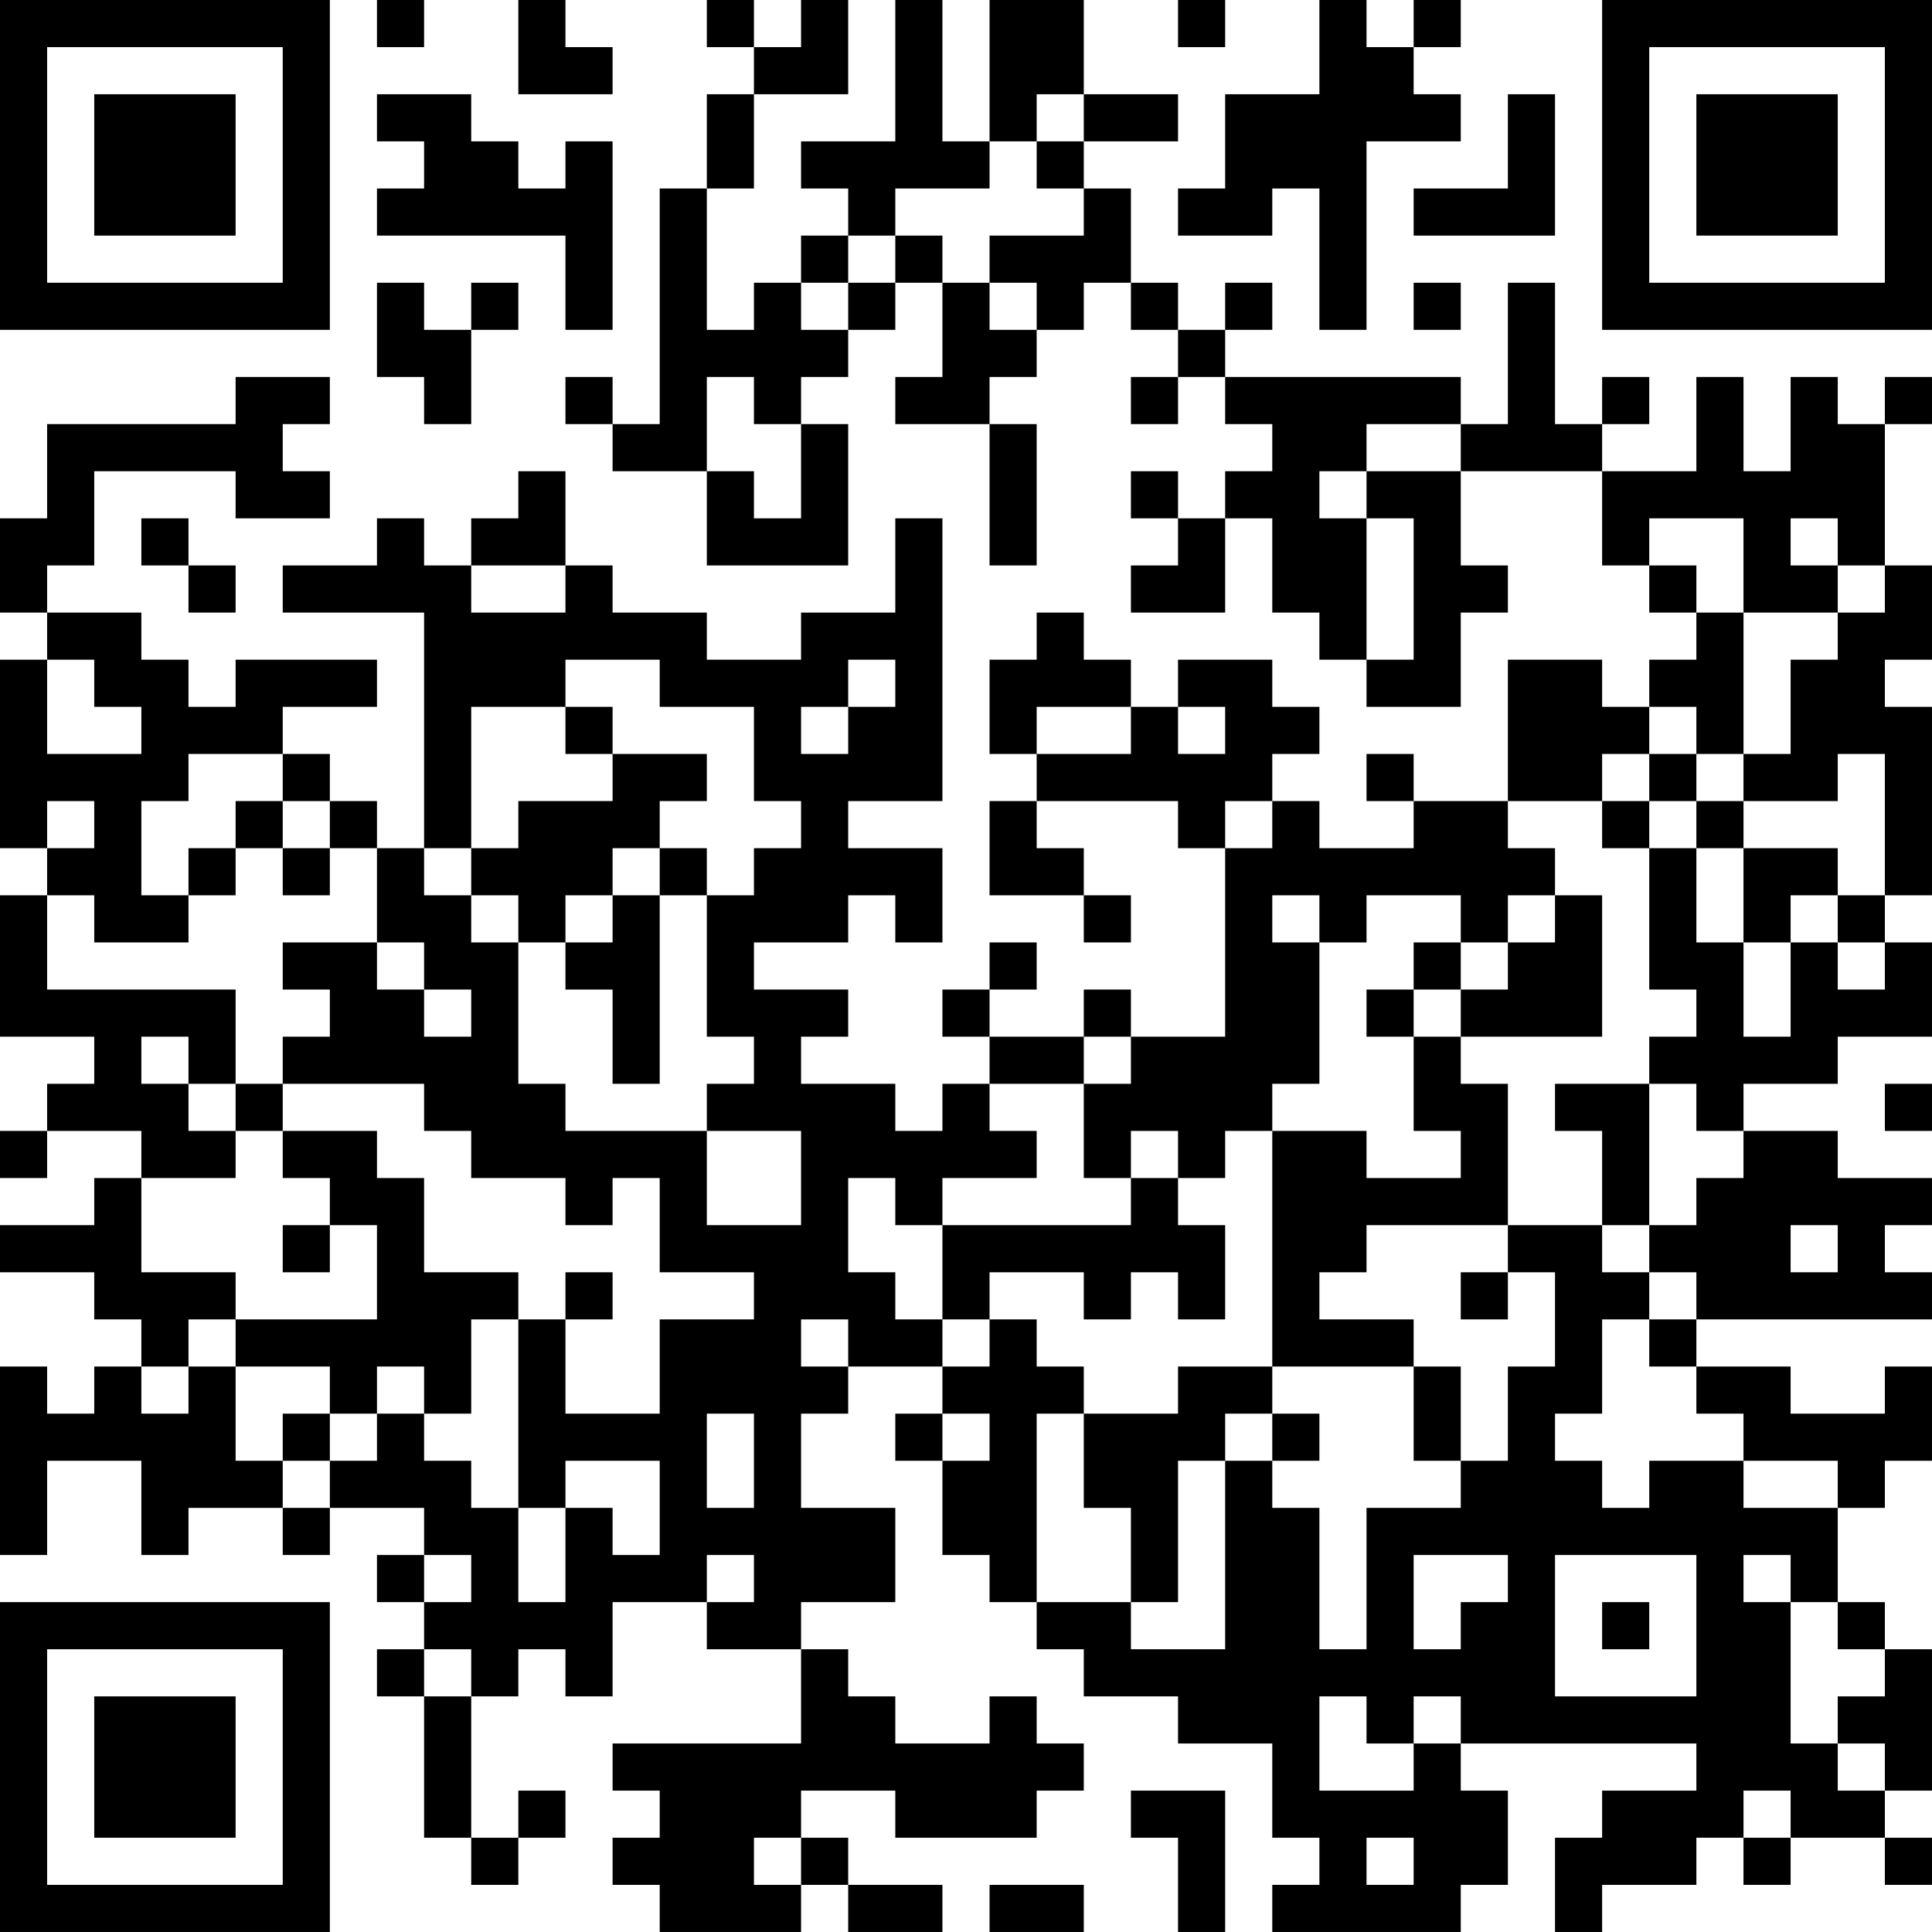 <?xml version="1.0" encoding="UTF-8"?>
<svg xmlns="http://www.w3.org/2000/svg" version="1.1" width="200" height="200" viewBox="0 0 200 200"><rect x="0" y="0" width="200" height="200" fill="#ffffff"/><g transform="scale(4.878)"><g transform="translate(0,0)"><path fill-rule="evenodd" d="M8 0L8 1L9 1L9 0ZM11 0L11 2L13 2L13 1L12 1L12 0ZM15 0L15 1L16 1L16 2L15 2L15 4L14 4L14 9L13 9L13 8L12 8L12 9L13 9L13 10L15 10L15 12L18 12L18 9L17 9L17 8L18 8L18 7L19 7L19 6L20 6L20 8L19 8L19 9L21 9L21 12L22 12L22 9L21 9L21 8L22 8L22 7L23 7L23 6L24 6L24 7L25 7L25 8L24 8L24 9L25 9L25 8L26 8L26 9L27 9L27 10L26 10L26 11L25 11L25 10L24 10L24 11L25 11L25 12L24 12L24 13L26 13L26 11L27 11L27 13L28 13L28 14L29 14L29 15L31 15L31 13L32 13L32 12L31 12L31 10L34 10L34 12L35 12L35 13L36 13L36 14L35 14L35 15L34 15L34 14L32 14L32 17L30 17L30 16L29 16L29 17L30 17L30 18L28 18L28 17L27 17L27 16L28 16L28 15L27 15L27 14L25 14L25 15L24 15L24 14L23 14L23 13L22 13L22 14L21 14L21 16L22 16L22 17L21 17L21 19L23 19L23 20L24 20L24 19L23 19L23 18L22 18L22 17L25 17L25 18L26 18L26 22L24 22L24 21L23 21L23 22L21 22L21 21L22 21L22 20L21 20L21 21L20 21L20 22L21 22L21 23L20 23L20 24L19 24L19 23L17 23L17 22L18 22L18 21L16 21L16 20L18 20L18 19L19 19L19 20L20 20L20 18L18 18L18 17L20 17L20 11L19 11L19 13L17 13L17 14L15 14L15 13L13 13L13 12L12 12L12 10L11 10L11 11L10 11L10 12L9 12L9 11L8 11L8 12L6 12L6 13L9 13L9 18L8 18L8 17L7 17L7 16L6 16L6 15L8 15L8 14L5 14L5 15L4 15L4 14L3 14L3 13L1 13L1 12L2 12L2 10L5 10L5 11L7 11L7 10L6 10L6 9L7 9L7 8L5 8L5 9L1 9L1 11L0 11L0 13L1 13L1 14L0 14L0 18L1 18L1 19L0 19L0 22L2 22L2 23L1 23L1 24L0 24L0 25L1 25L1 24L3 24L3 25L2 25L2 26L0 26L0 27L2 27L2 28L3 28L3 29L2 29L2 30L1 30L1 29L0 29L0 33L1 33L1 31L3 31L3 33L4 33L4 32L6 32L6 33L7 33L7 32L9 32L9 33L8 33L8 34L9 34L9 35L8 35L8 36L9 36L9 39L10 39L10 40L11 40L11 39L12 39L12 38L11 38L11 39L10 39L10 36L11 36L11 35L12 35L12 36L13 36L13 34L15 34L15 35L17 35L17 37L13 37L13 38L14 38L14 39L13 39L13 40L14 40L14 41L17 41L17 40L18 40L18 41L20 41L20 40L18 40L18 39L17 39L17 38L19 38L19 39L22 39L22 38L23 38L23 37L22 37L22 36L21 36L21 37L19 37L19 36L18 36L18 35L17 35L17 34L19 34L19 32L17 32L17 30L18 30L18 29L20 29L20 30L19 30L19 31L20 31L20 33L21 33L21 34L22 34L22 35L23 35L23 36L25 36L25 37L27 37L27 39L28 39L28 40L27 40L27 41L31 41L31 40L32 40L32 38L31 38L31 37L36 37L36 38L34 38L34 39L33 39L33 41L34 41L34 40L36 40L36 39L37 39L37 40L38 40L38 39L40 39L40 40L41 40L41 39L40 39L40 38L41 38L41 35L40 35L40 34L39 34L39 32L40 32L40 31L41 31L41 29L40 29L40 30L38 30L38 29L36 29L36 28L41 28L41 27L40 27L40 26L41 26L41 25L39 25L39 24L37 24L37 23L39 23L39 22L41 22L41 20L40 20L40 19L41 19L41 15L40 15L40 14L41 14L41 12L40 12L40 9L41 9L41 8L40 8L40 9L39 9L39 8L38 8L38 10L37 10L37 8L36 8L36 10L34 10L34 9L35 9L35 8L34 8L34 9L33 9L33 6L32 6L32 9L31 9L31 8L26 8L26 7L27 7L27 6L26 6L26 7L25 7L25 6L24 6L24 4L23 4L23 3L25 3L25 2L23 2L23 0L21 0L21 3L20 3L20 0L19 0L19 3L17 3L17 4L18 4L18 5L17 5L17 6L16 6L16 7L15 7L15 4L16 4L16 2L18 2L18 0L17 0L17 1L16 1L16 0ZM25 0L25 1L26 1L26 0ZM28 0L28 2L26 2L26 4L25 4L25 5L27 5L27 4L28 4L28 7L29 7L29 3L31 3L31 2L30 2L30 1L31 1L31 0L30 0L30 1L29 1L29 0ZM8 2L8 3L9 3L9 4L8 4L8 5L12 5L12 7L13 7L13 3L12 3L12 4L11 4L11 3L10 3L10 2ZM22 2L22 3L21 3L21 4L19 4L19 5L18 5L18 6L17 6L17 7L18 7L18 6L19 6L19 5L20 5L20 6L21 6L21 7L22 7L22 6L21 6L21 5L23 5L23 4L22 4L22 3L23 3L23 2ZM32 2L32 4L30 4L30 5L33 5L33 2ZM8 6L8 8L9 8L9 9L10 9L10 7L11 7L11 6L10 6L10 7L9 7L9 6ZM30 6L30 7L31 7L31 6ZM15 8L15 10L16 10L16 11L17 11L17 9L16 9L16 8ZM29 9L29 10L28 10L28 11L29 11L29 14L30 14L30 11L29 11L29 10L31 10L31 9ZM3 11L3 12L4 12L4 13L5 13L5 12L4 12L4 11ZM35 11L35 12L36 12L36 13L37 13L37 16L36 16L36 15L35 15L35 16L34 16L34 17L32 17L32 18L33 18L33 19L32 19L32 20L31 20L31 19L29 19L29 20L28 20L28 19L27 19L27 20L28 20L28 23L27 23L27 24L26 24L26 25L25 25L25 24L24 24L24 25L23 25L23 23L24 23L24 22L23 22L23 23L21 23L21 24L22 24L22 25L20 25L20 26L19 26L19 25L18 25L18 27L19 27L19 28L20 28L20 29L21 29L21 28L22 28L22 29L23 29L23 30L22 30L22 34L24 34L24 35L26 35L26 31L27 31L27 32L28 32L28 35L29 35L29 32L31 32L31 31L32 31L32 29L33 29L33 27L32 27L32 26L34 26L34 27L35 27L35 28L34 28L34 30L33 30L33 31L34 31L34 32L35 32L35 31L37 31L37 32L39 32L39 31L37 31L37 30L36 30L36 29L35 29L35 28L36 28L36 27L35 27L35 26L36 26L36 25L37 25L37 24L36 24L36 23L35 23L35 22L36 22L36 21L35 21L35 18L36 18L36 20L37 20L37 22L38 22L38 20L39 20L39 21L40 21L40 20L39 20L39 19L40 19L40 16L39 16L39 17L37 17L37 16L38 16L38 14L39 14L39 13L40 13L40 12L39 12L39 11L38 11L38 12L39 12L39 13L37 13L37 11ZM10 12L10 13L12 13L12 12ZM1 14L1 16L3 16L3 15L2 15L2 14ZM12 14L12 15L10 15L10 18L9 18L9 19L10 19L10 20L11 20L11 23L12 23L12 24L15 24L15 26L17 26L17 24L15 24L15 23L16 23L16 22L15 22L15 19L16 19L16 18L17 18L17 17L16 17L16 15L14 15L14 14ZM18 14L18 15L17 15L17 16L18 16L18 15L19 15L19 14ZM12 15L12 16L13 16L13 17L11 17L11 18L10 18L10 19L11 19L11 20L12 20L12 21L13 21L13 23L14 23L14 19L15 19L15 18L14 18L14 17L15 17L15 16L13 16L13 15ZM22 15L22 16L24 16L24 15ZM25 15L25 16L26 16L26 15ZM4 16L4 17L3 17L3 19L4 19L4 20L2 20L2 19L1 19L1 21L5 21L5 23L4 23L4 22L3 22L3 23L4 23L4 24L5 24L5 25L3 25L3 27L5 27L5 28L4 28L4 29L3 29L3 30L4 30L4 29L5 29L5 31L6 31L6 32L7 32L7 31L8 31L8 30L9 30L9 31L10 31L10 32L11 32L11 34L12 34L12 32L13 32L13 33L14 33L14 31L12 31L12 32L11 32L11 28L12 28L12 30L14 30L14 28L16 28L16 27L14 27L14 25L13 25L13 26L12 26L12 25L10 25L10 24L9 24L9 23L6 23L6 22L7 22L7 21L6 21L6 20L8 20L8 21L9 21L9 22L10 22L10 21L9 21L9 20L8 20L8 18L7 18L7 17L6 17L6 16ZM35 16L35 17L34 17L34 18L35 18L35 17L36 17L36 18L37 18L37 20L38 20L38 19L39 19L39 18L37 18L37 17L36 17L36 16ZM1 17L1 18L2 18L2 17ZM5 17L5 18L4 18L4 19L5 19L5 18L6 18L6 19L7 19L7 18L6 18L6 17ZM26 17L26 18L27 18L27 17ZM13 18L13 19L12 19L12 20L13 20L13 19L14 19L14 18ZM33 19L33 20L32 20L32 21L31 21L31 20L30 20L30 21L29 21L29 22L30 22L30 24L31 24L31 25L29 25L29 24L27 24L27 29L25 29L25 30L23 30L23 32L24 32L24 34L25 34L25 31L26 31L26 30L27 30L27 31L28 31L28 30L27 30L27 29L30 29L30 31L31 31L31 29L30 29L30 28L28 28L28 27L29 27L29 26L32 26L32 23L31 23L31 22L34 22L34 19ZM30 21L30 22L31 22L31 21ZM5 23L5 24L6 24L6 25L7 25L7 26L6 26L6 27L7 27L7 26L8 26L8 28L5 28L5 29L7 29L7 30L6 30L6 31L7 31L7 30L8 30L8 29L9 29L9 30L10 30L10 28L11 28L11 27L9 27L9 25L8 25L8 24L6 24L6 23ZM33 23L33 24L34 24L34 26L35 26L35 23ZM40 23L40 24L41 24L41 23ZM24 25L24 26L20 26L20 28L21 28L21 27L23 27L23 28L24 28L24 27L25 27L25 28L26 28L26 26L25 26L25 25ZM38 26L38 27L39 27L39 26ZM12 27L12 28L13 28L13 27ZM31 27L31 28L32 28L32 27ZM17 28L17 29L18 29L18 28ZM15 30L15 32L16 32L16 30ZM20 30L20 31L21 31L21 30ZM9 33L9 34L10 34L10 33ZM15 33L15 34L16 34L16 33ZM30 33L30 35L31 35L31 34L32 34L32 33ZM33 33L33 36L36 36L36 33ZM37 33L37 34L38 34L38 37L39 37L39 38L40 38L40 37L39 37L39 36L40 36L40 35L39 35L39 34L38 34L38 33ZM34 34L34 35L35 35L35 34ZM9 35L9 36L10 36L10 35ZM28 36L28 38L30 38L30 37L31 37L31 36L30 36L30 37L29 37L29 36ZM24 38L24 39L25 39L25 41L26 41L26 38ZM37 38L37 39L38 39L38 38ZM16 39L16 40L17 40L17 39ZM29 39L29 40L30 40L30 39ZM21 40L21 41L23 41L23 40ZM0 0L0 7L7 7L7 0ZM1 1L1 6L6 6L6 1ZM2 2L2 5L5 5L5 2ZM34 0L34 7L41 7L41 0ZM35 1L35 6L40 6L40 1ZM36 2L36 5L39 5L39 2ZM0 34L0 41L7 41L7 34ZM1 35L1 40L6 40L6 35ZM2 36L2 39L5 39L5 36Z" fill="#000000"/></g></g></svg>

